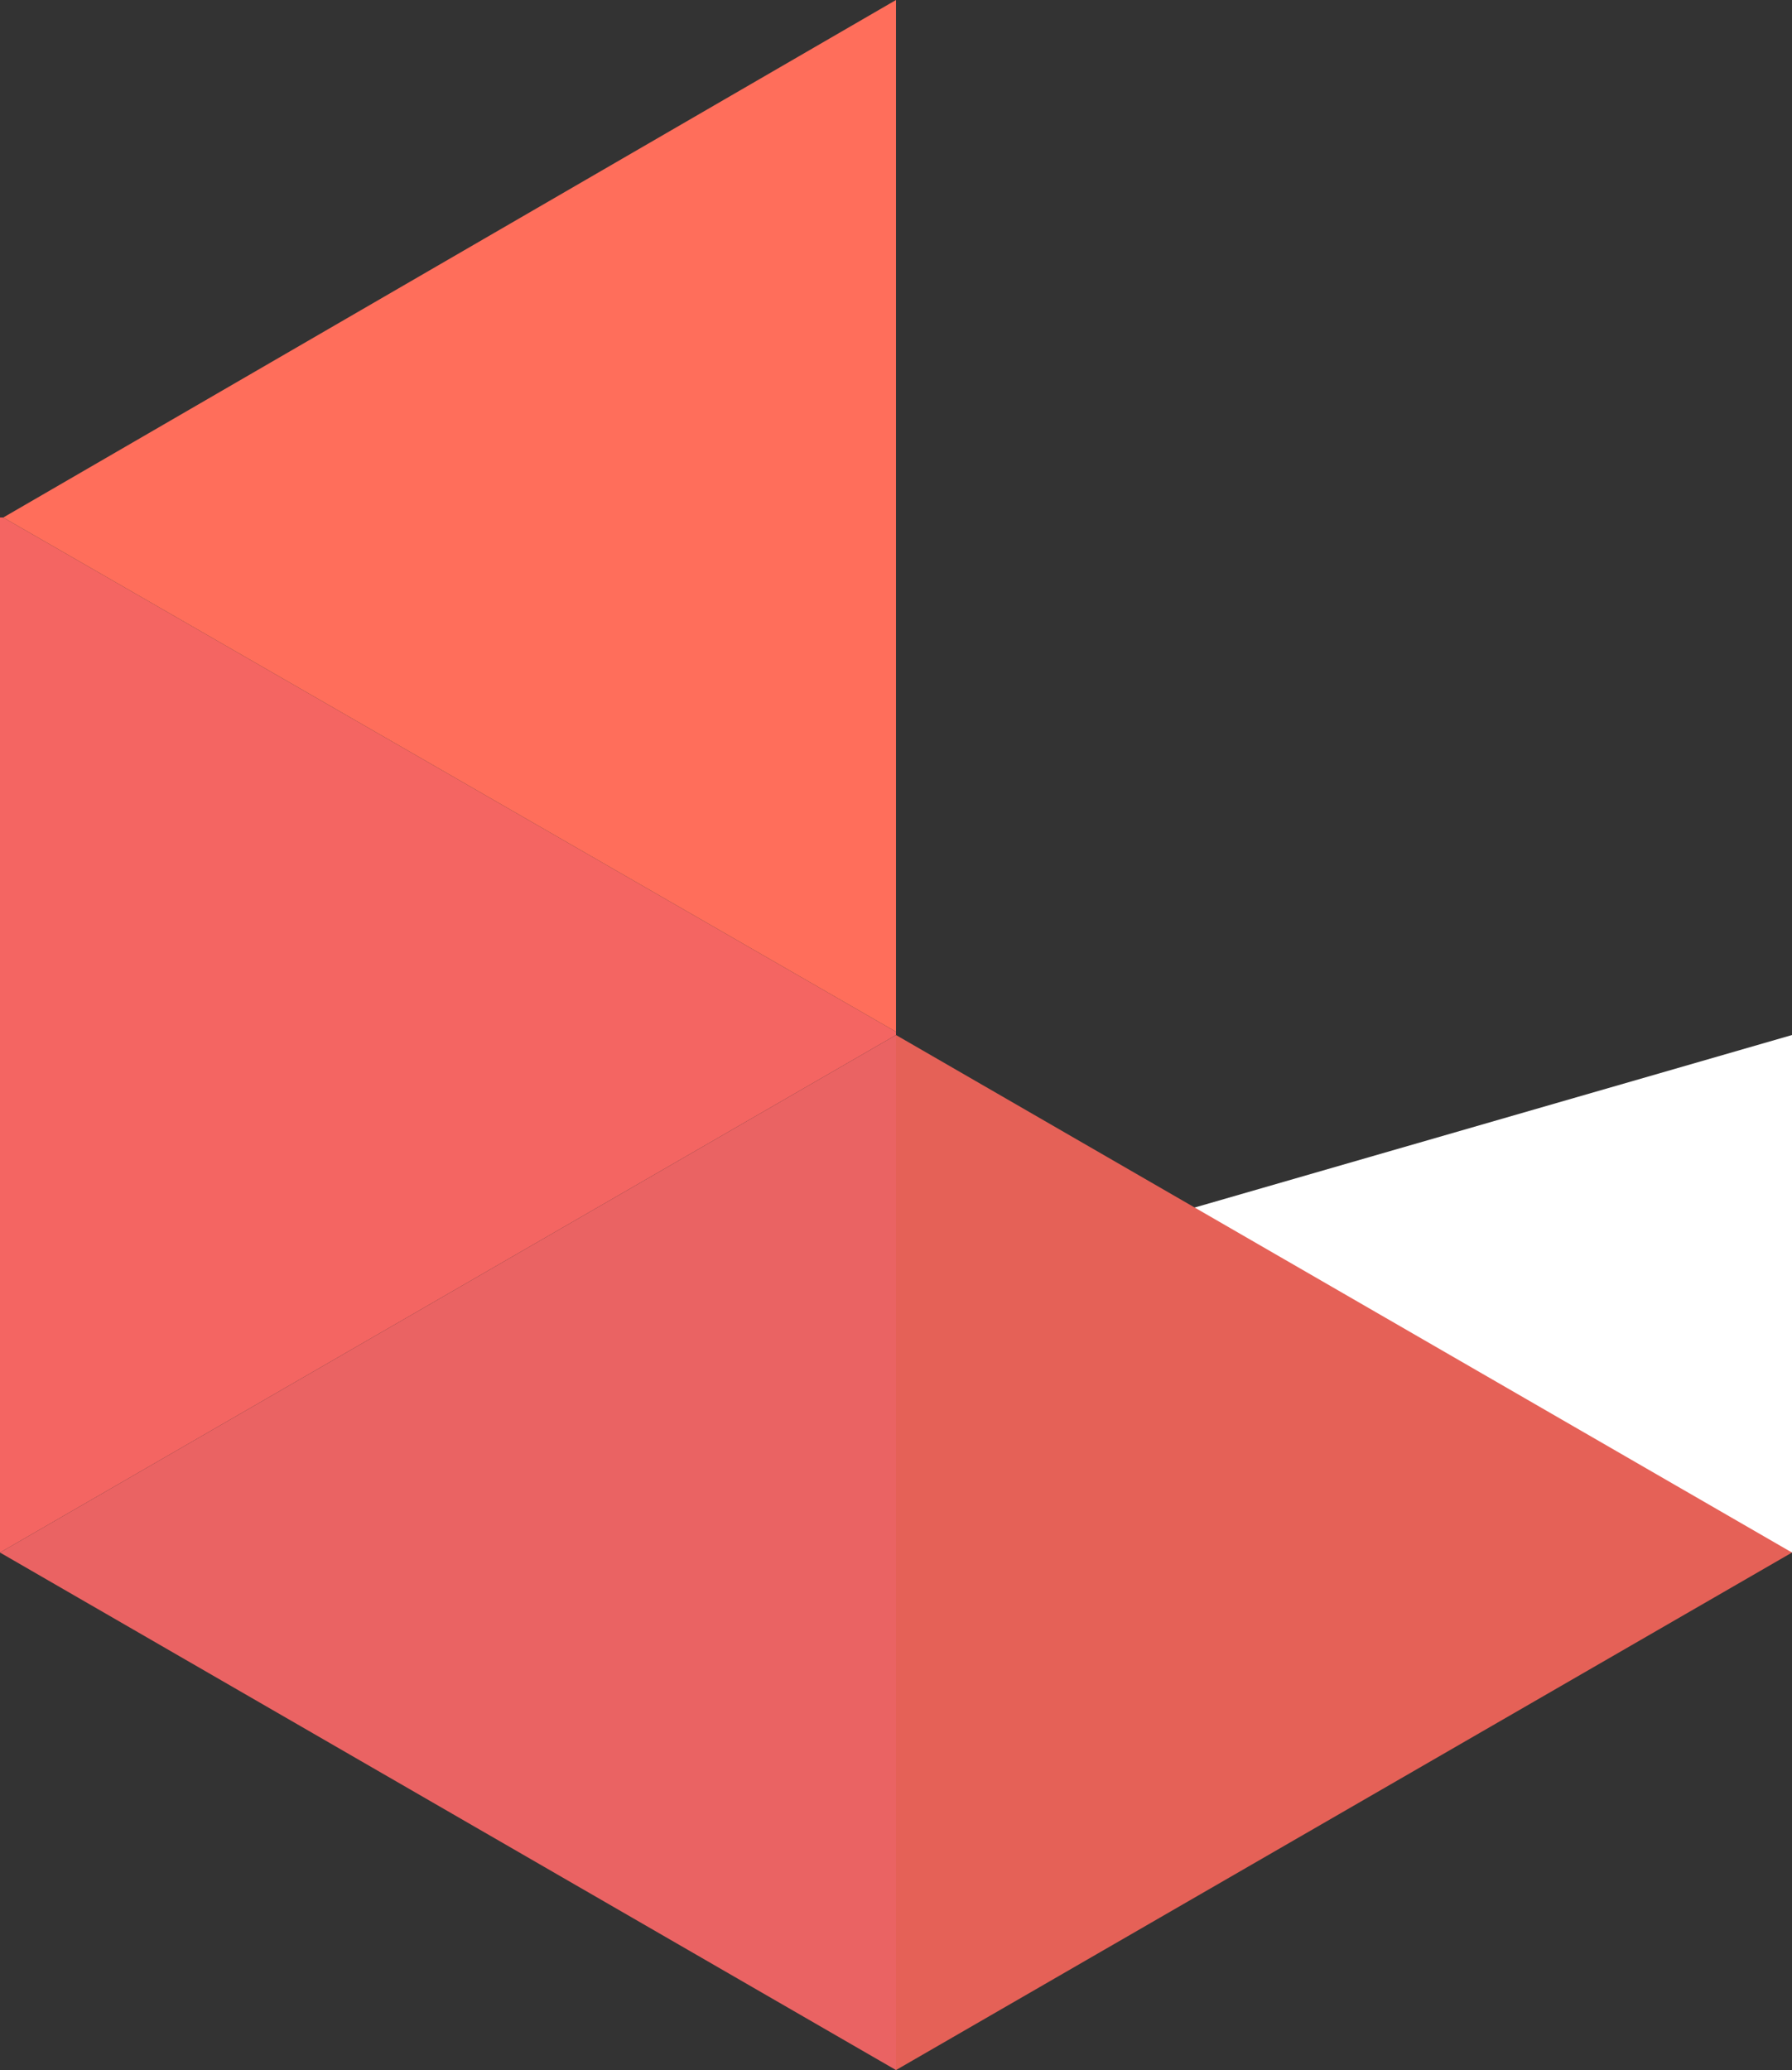 <svg id="Layer_1" data-name="Layer 1" xmlns="http://www.w3.org/2000/svg" viewBox="0 0 55.4 64"><rect x="0" y="0" width="55.4" height="64" fill="#333333" stroke="none"/><defs><style>.cls-1{fill:#f46562;}.cls-2{fill:#ea6363;}.cls-3{fill:#fff;}.cls-4{fill:#e56157;}.cls-5{fill:#ff6e5b;}</style></defs><title>lyra-logo</title><polygon class="cls-1" points="27.7 31.9 27.7 32 0 48 0 48 0 16 0.1 16 27.7 31.9"/><polygon class="cls-2" points="27.7 32 27.7 64 0 48 27.7 32"/><polygon class="cls-3" points="55.4 32 55.4 48 55.4 48 27.7 40 27.7 40 55.4 32 55.4 32"/><polygon class="cls-4" points="55.4 48 27.7 64 27.7 32 55.4 48"/><polygon class="cls-5" points="27.7 0 27.7 31.9 0.1 16 27.7 0"/></svg>